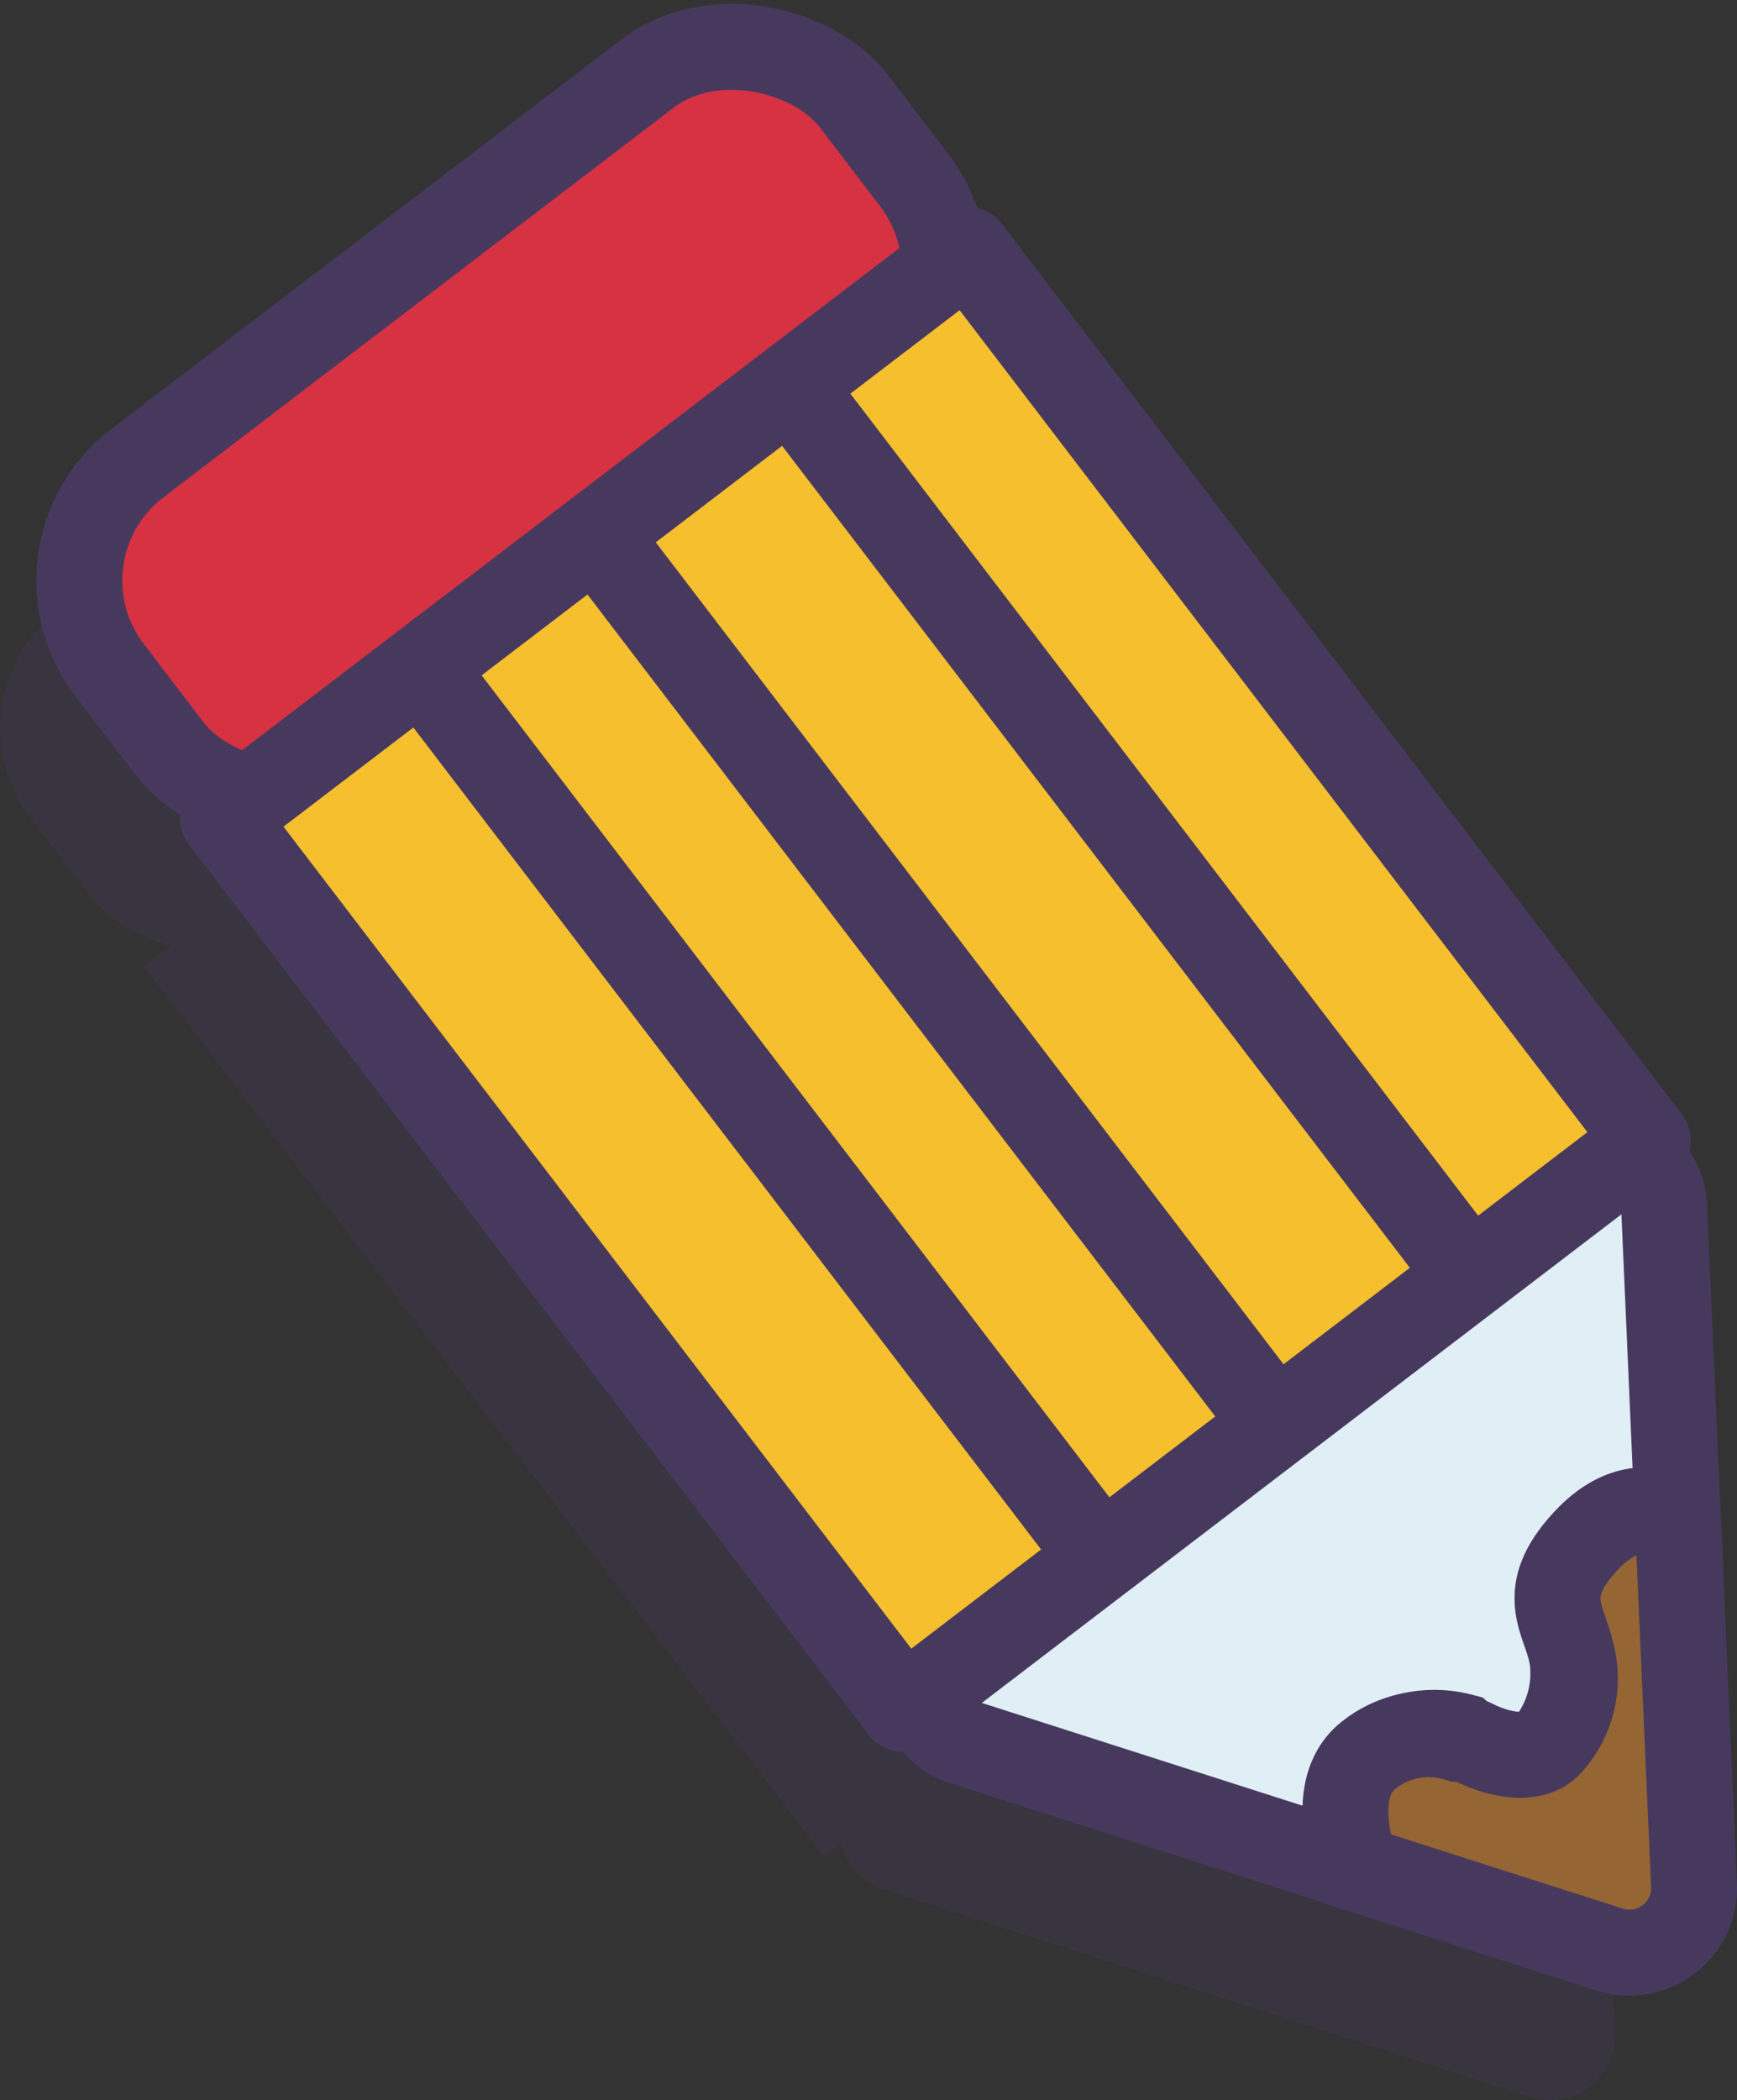 <svg id="图层_1" data-name="图层 1" xmlns="http://www.w3.org/2000/svg" viewBox="0 0 101.06 122.17"><rect x="0" y="0" width="101.06" height="122.17" fill="#333333" stroke="none"/><defs><style>.cls-1{opacity:0.3;}.cls-2{fill:#47395e;}.cls-3{fill:#e0eef5;}.cls-3,.cls-4,.cls-5,.cls-6,.cls-7{stroke:#47395e;stroke-width:5px;}.cls-3,.cls-4,.cls-6,.cls-7{stroke-miterlimit:10;}.cls-4{fill:#d73242;}.cls-5,.cls-6{fill:#f5bf2e;}.cls-5{stroke-linejoin:round;}.cls-7{fill:#956533;}</style></defs><title>意见反馈</title><g class="cls-1"><path class="cls-2" d="M497.51,247.11l.8,18.21s-2.44-1.86-5.29,1.15c-2.5,2.65-1.66,4.14-1.11,5.79.07.22.14.45.19.68a6.6,6.6,0,0,1-2,6.15c-1.22.93-2.93-.08-3.8-.73-.35-.26-.57-.46-.57-.46a6.22,6.22,0,0,0-5.36,1.07c-2.58,2-.73,6.6-.73,6.6l-22.88-7.33a3.75,3.75,0,0,1-1.13-6.55l35.87-27.4A3.75,3.75,0,0,1,497.51,247.11Z" transform="translate(-405.3 -168.31)"/><rect class="cls-2" x="403.22" y="190.13" width="54.5" height="22.93" rx="8.58" ry="8.58" transform="translate(-439.29 134.37) rotate(-37.37)"/><polygon class="cls-2" points="91.25 74.91 47.94 107.99 8.38 56.2 30.04 39.66 51.69 23.12 91.25 74.91"/><line class="cls-2" x1="69.6" y1="91.45" x2="30.04" y2="39.66"/><line class="cls-2" x1="41.36" y1="31.01" x2="80.92" y2="82.8"/><line class="cls-2" x1="19.91" y1="47.4" x2="59.46" y2="99.19"/><path class="cls-2" d="M498.31,265.32l.94,21.24a3.76,3.76,0,0,1-4.9,3.74l-14.73-4.73s-1.85-4.63.73-6.6a5.56,5.56,0,0,1,5.18-.94,2.4,2.4,0,0,1,.9.2c1.5.76,3.45,1.11,4.38.13a5.63,5.63,0,0,0,1.29-5.42c-.05-.24-.12-.46-.19-.68-.55-1.66-1.39-3.14,1.11-5.79C495.87,263.46,498.31,265.32,498.31,265.32Z" transform="translate(-405.3 -168.31)"/></g><path class="cls-3" d="M502.12,238.53l.8,18.21s-2.44-1.86-5.29,1.15c-2.5,2.65-1.66,4.14-1.11,5.79.07.22.14.45.19.68a6.6,6.6,0,0,1-2,6.15c-1.22.93-2.93-.08-3.8-.73-.35-.26-.57-.46-.57-.46a6.22,6.22,0,0,0-5.36,1.07c-2.58,2-.73,6.6-.73,6.6l-22.88-7.33a3.75,3.75,0,0,1-1.13-6.55l35.87-27.4A3.75,3.75,0,0,1,502.12,238.53Z" transform="translate(-405.3 -168.31)"/><rect class="cls-4" x="407.83" y="181.55" width="54.5" height="22.93" rx="8.58" ry="8.58" transform="translate(-433.14 135.41) rotate(-37.37)"/><polygon class="cls-5" points="95.86 66.33 52.55 99.41 12.99 47.62 34.65 31.08 56.3 14.54 95.86 66.33"/><line class="cls-6" x1="74.21" y1="82.87" x2="34.65" y2="31.08"/><line class="cls-6" x1="45.97" y1="22.43" x2="85.53" y2="74.22"/><line class="cls-6" x1="24.52" y1="38.82" x2="64.08" y2="90.61"/><path class="cls-7" d="M502.92,256.74l.94,21.24a3.76,3.76,0,0,1-4.9,3.74L484.22,277s-1.85-4.63.73-6.6a5.56,5.56,0,0,1,5.18-.94,2.4,2.4,0,0,1,.9.2c1.5.76,3.45,1.11,4.38.13a5.63,5.63,0,0,0,1.29-5.42c-.05-.24-.12-.46-.19-.68-.55-1.66-1.39-3.14,1.11-5.79C500.48,254.88,502.92,256.74,502.92,256.74Z" transform="translate(-405.3 -168.31)"/></svg>